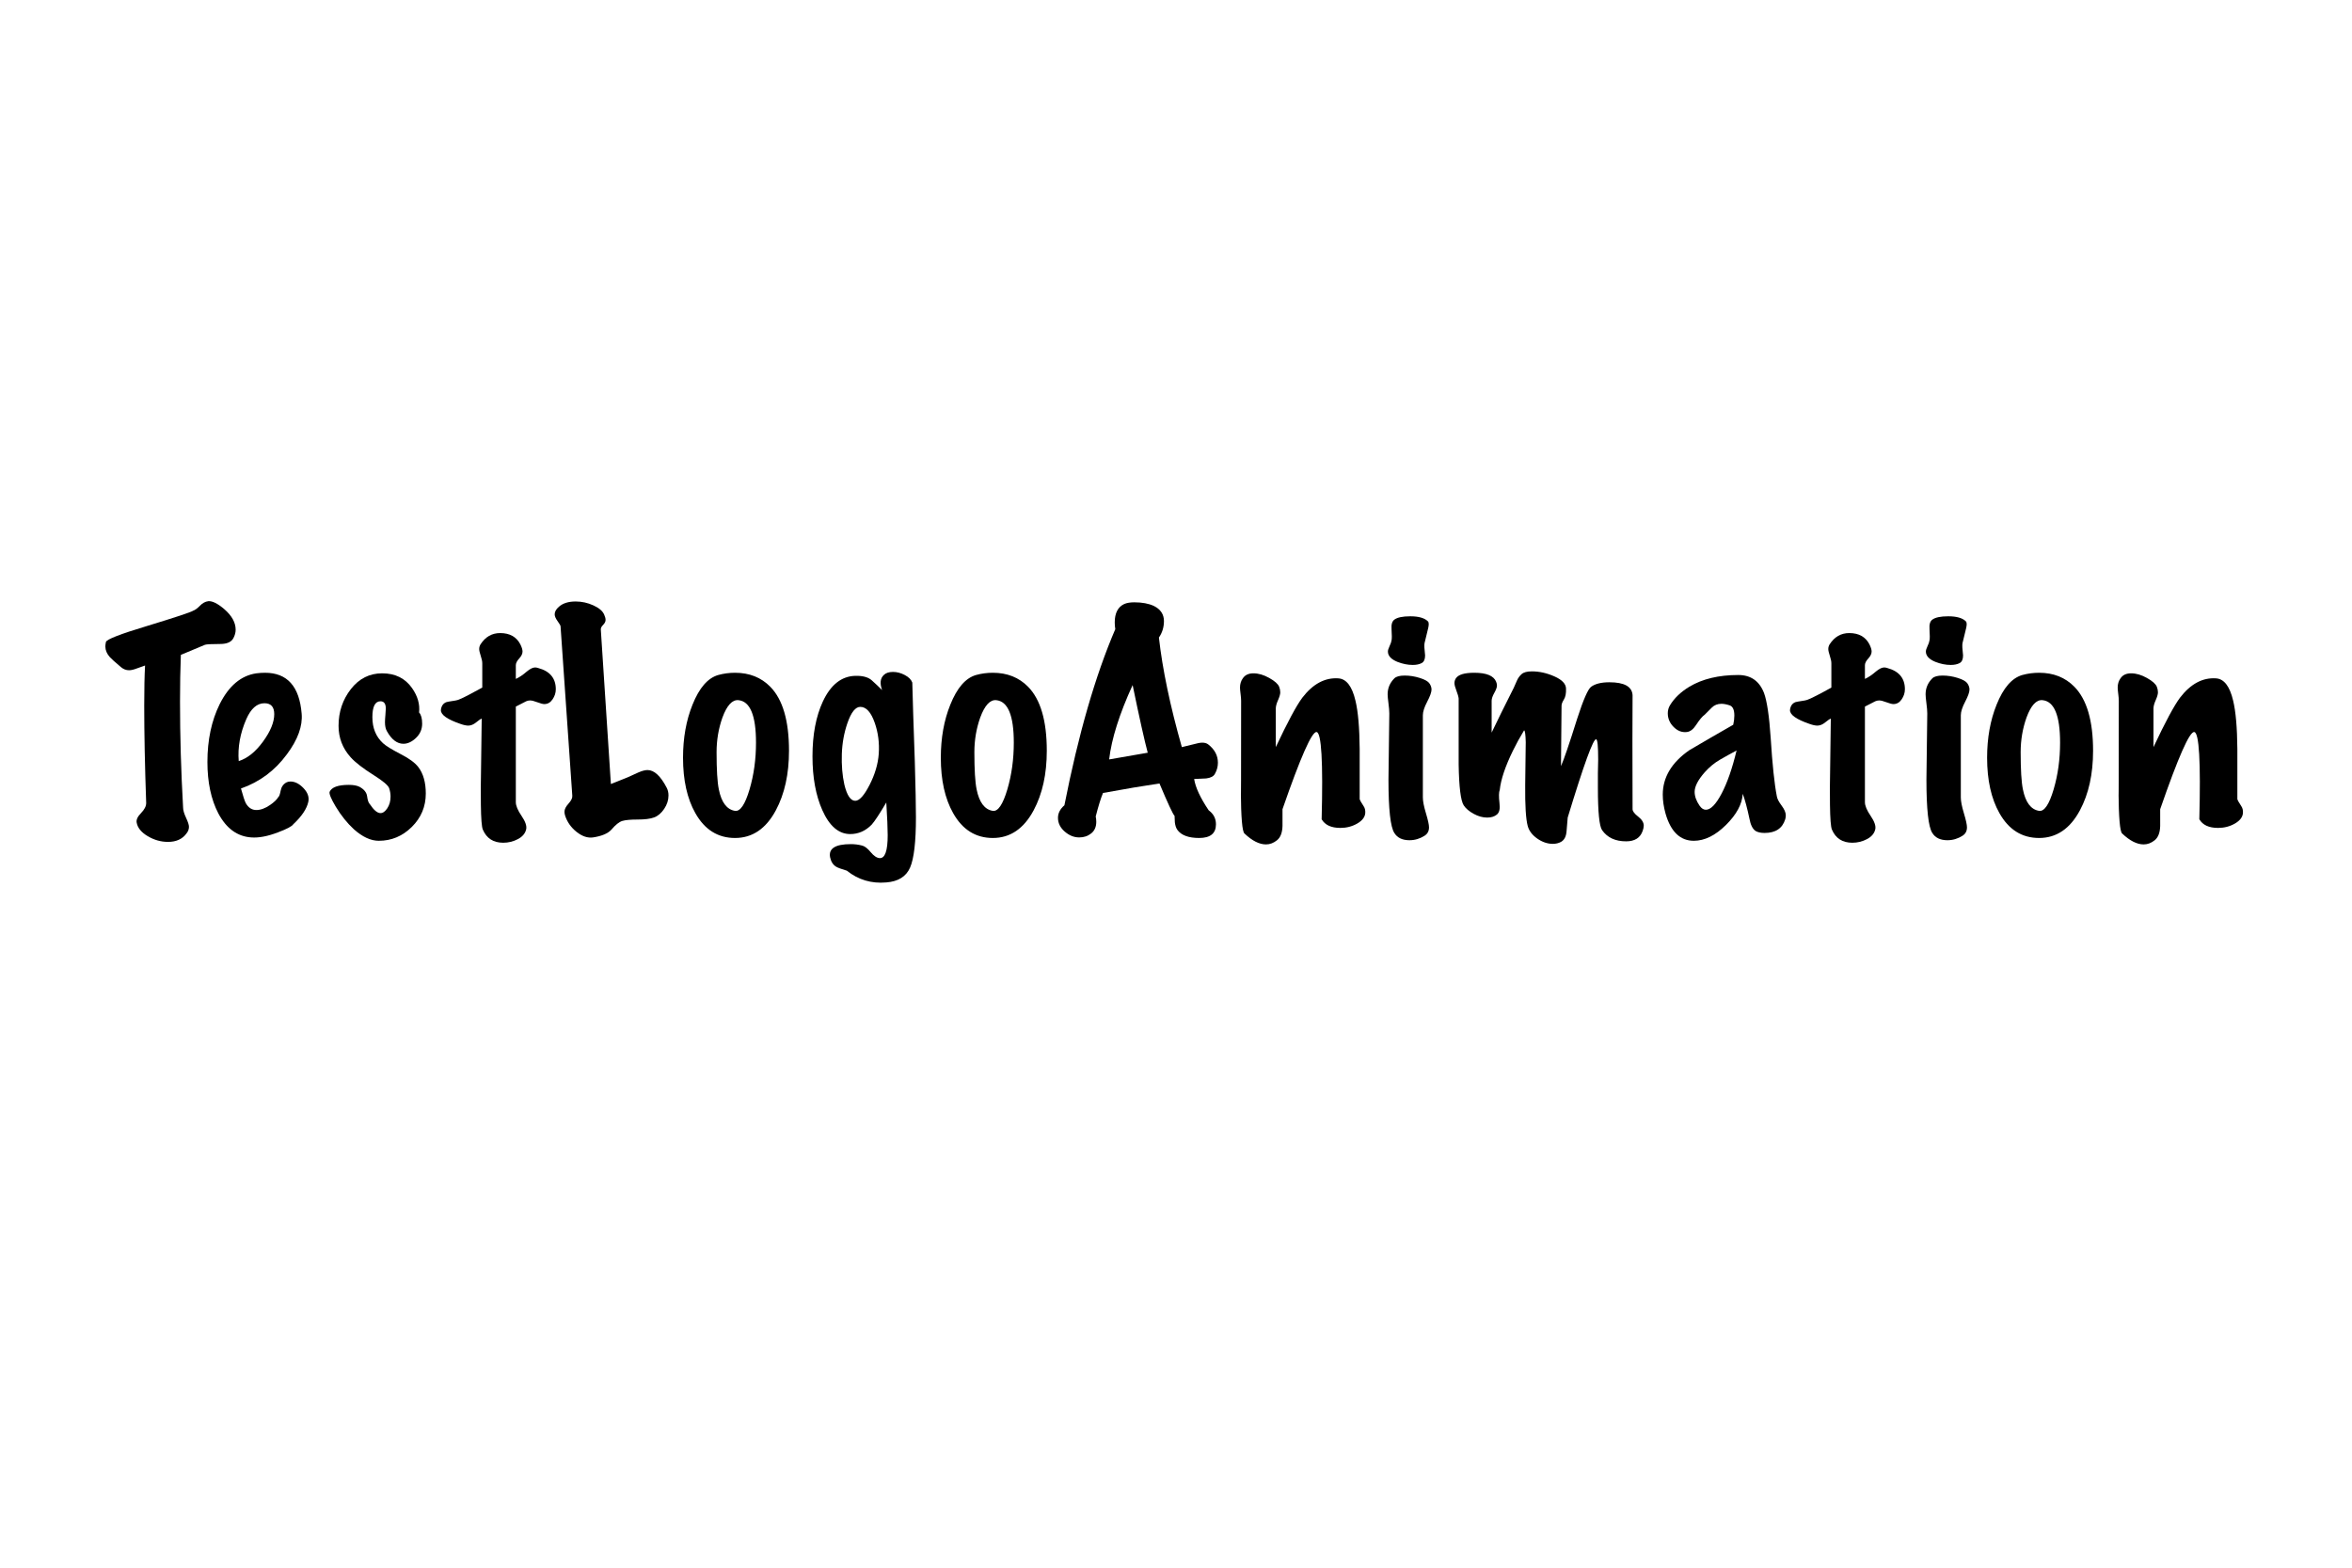 <?xml version="1.0" encoding="UTF-8" standalone="no"?>
<!DOCTYPE svg PUBLIC "-//W3C//DTD SVG 1.1//EN" "http://www.w3.org/Graphics/SVG/1.1/DTD/svg11.dtd">
<svg width="100%" height="100%" viewBox="0 0 300 200" version="1.1" xmlns="http://www.w3.org/2000/svg" xmlns:xlink="http://www.w3.org/1999/xlink" xml:space="preserve" xmlns:serif="http://www.serif.com/" style="fill-rule:evenodd;clip-rule:evenodd;stroke-linejoin:round;stroke-miterlimit:2;">
    <g transform="matrix(2.972,0,0,2.972,-187.302,-200.74)">
        <path d="M73.04,94.935C72.952,95.103 72.764,95.187 72.476,95.187C72.1,95.187 71.88,95.199 71.816,95.223C71.52,95.351 71.176,95.495 70.784,95.655C70.76,96.263 70.748,96.931 70.748,97.659C70.748,99.139 70.792,100.655 70.88,102.207C70.88,102.319 70.922,102.465 71.006,102.645C71.09,102.825 71.132,102.955 71.132,103.035C71.132,103.139 71.096,103.235 71.024,103.323C70.848,103.563 70.584,103.683 70.232,103.683C69.928,103.683 69.638,103.601 69.362,103.437C69.086,103.273 68.928,103.079 68.888,102.855C68.864,102.735 68.926,102.599 69.074,102.447C69.222,102.295 69.296,102.151 69.296,102.015C69.24,100.423 69.212,99.031 69.212,97.839C69.212,97.119 69.224,96.543 69.248,96.111C69.24,96.111 69.128,96.151 68.912,96.231C68.768,96.287 68.652,96.315 68.564,96.315C68.436,96.315 68.32,96.271 68.216,96.183C67.96,95.967 67.8,95.823 67.736,95.751C67.608,95.607 67.544,95.455 67.544,95.295C67.544,95.239 67.552,95.175 67.568,95.103C67.592,94.991 68.176,94.763 69.32,94.419C70.552,94.043 71.216,93.823 71.312,93.759C71.4,93.727 71.498,93.655 71.606,93.543C71.714,93.431 71.832,93.367 71.96,93.351C72.136,93.335 72.368,93.451 72.656,93.699C72.976,93.979 73.136,94.271 73.136,94.575C73.136,94.695 73.104,94.815 73.04,94.935Z" style="fill-rule:nonzero;"/>
        <path d="M76.256,101.955C76.192,102.259 75.976,102.583 75.608,102.927C75.552,103.015 75.332,103.131 74.948,103.275C74.508,103.443 74.128,103.515 73.808,103.491C73.208,103.451 72.736,103.107 72.392,102.459C72.08,101.859 71.924,101.123 71.924,100.251C71.924,99.307 72.1,98.479 72.452,97.767C72.844,96.983 73.368,96.543 74.024,96.447C74.152,96.431 74.276,96.423 74.396,96.423C75.348,96.423 75.872,97.007 75.968,98.175C76.016,98.711 75.804,99.295 75.332,99.927C74.82,100.623 74.164,101.111 73.364,101.391C73.452,101.711 73.52,101.919 73.568,102.015C73.68,102.215 73.832,102.315 74.024,102.315C74.208,102.315 74.404,102.243 74.612,102.099C74.788,101.979 74.908,101.863 74.972,101.751C75.004,101.735 75.036,101.645 75.068,101.481C75.1,101.317 75.184,101.199 75.32,101.127C75.368,101.103 75.424,101.091 75.488,101.091C75.68,101.091 75.866,101.185 76.046,101.373C76.226,101.561 76.296,101.755 76.256,101.955ZM74.372,97.731C74.052,97.731 73.792,97.959 73.592,98.415C73.328,99.023 73.22,99.623 73.268,100.215C73.644,100.095 73.992,99.815 74.312,99.375C74.632,98.935 74.792,98.543 74.792,98.199C74.792,97.887 74.652,97.731 74.372,97.731Z" style="fill-rule:nonzero;"/>
        <path d="M81.296,101.607C81.296,102.167 81.096,102.645 80.696,103.041C80.296,103.437 79.824,103.635 79.28,103.635C78.936,103.635 78.58,103.471 78.212,103.143C77.924,102.879 77.664,102.555 77.432,102.171C77.232,101.835 77.144,101.623 77.168,101.535C77.256,101.335 77.532,101.235 77.996,101.235C78.188,101.235 78.34,101.263 78.452,101.319C78.644,101.423 78.752,101.555 78.776,101.715C78.8,101.899 78.84,102.015 78.896,102.063C79.064,102.319 79.216,102.447 79.352,102.447C79.456,102.447 79.554,102.377 79.646,102.237C79.738,102.097 79.784,101.931 79.784,101.739C79.784,101.619 79.764,101.499 79.724,101.379C79.684,101.259 79.468,101.075 79.076,100.827C78.604,100.531 78.268,100.271 78.068,100.047C77.724,99.663 77.552,99.215 77.552,98.703C77.552,98.103 77.728,97.577 78.08,97.125C78.432,96.673 78.88,96.447 79.424,96.447C79.984,96.447 80.412,96.659 80.708,97.083C80.948,97.427 81.048,97.775 81.008,98.127C81.096,98.223 81.14,98.383 81.14,98.607C81.14,98.847 81.052,99.051 80.876,99.219C80.7,99.387 80.52,99.471 80.336,99.471C80.064,99.471 79.828,99.291 79.628,98.931C79.572,98.835 79.544,98.707 79.544,98.547C79.544,98.475 79.55,98.373 79.562,98.241C79.574,98.109 79.58,98.015 79.58,97.959C79.58,97.751 79.504,97.647 79.352,97.647C79.12,97.647 79.004,97.875 79.004,98.331C79.004,98.795 79.156,99.167 79.46,99.447C79.58,99.559 79.84,99.719 80.24,99.927C80.584,100.103 80.828,100.283 80.972,100.467C81.188,100.747 81.296,101.127 81.296,101.607Z" style="fill-rule:nonzero;"/>
        <path d="M86.384,97.767C86.32,97.767 86.22,97.741 86.084,97.689C85.948,97.637 85.844,97.611 85.772,97.611C85.716,97.611 85.66,97.623 85.604,97.647L85.16,97.875L85.16,101.979C85.16,102.131 85.242,102.327 85.406,102.567C85.57,102.807 85.636,102.999 85.604,103.143C85.564,103.319 85.446,103.459 85.25,103.563C85.054,103.667 84.844,103.719 84.62,103.719C84.196,103.719 83.904,103.531 83.744,103.155C83.696,103.043 83.668,102.687 83.66,102.087C83.652,101.687 83.656,101.063 83.672,100.215C83.688,99.255 83.696,98.647 83.696,98.391C83.648,98.407 83.568,98.461 83.456,98.553C83.344,98.645 83.232,98.691 83.12,98.691C83.032,98.691 82.92,98.667 82.784,98.619C82.224,98.427 81.944,98.231 81.944,98.031C81.944,97.983 81.956,97.931 81.98,97.875C82.036,97.747 82.14,97.675 82.292,97.659C82.524,97.627 82.664,97.599 82.712,97.575C82.896,97.503 83.232,97.331 83.72,97.059L83.72,96.015C83.72,95.935 83.698,95.829 83.654,95.697C83.61,95.565 83.588,95.467 83.588,95.403C83.588,95.331 83.608,95.263 83.648,95.199C83.856,94.879 84.136,94.719 84.488,94.719C84.896,94.719 85.184,94.879 85.352,95.199C85.416,95.327 85.448,95.431 85.448,95.511C85.448,95.607 85.4,95.707 85.304,95.811C85.208,95.915 85.16,96.011 85.16,96.099L85.16,96.687C85.304,96.623 85.464,96.515 85.64,96.363C85.776,96.251 85.892,96.195 85.988,96.195C86.028,96.195 86.072,96.203 86.12,96.219C86.624,96.355 86.876,96.659 86.876,97.131C86.876,97.283 86.83,97.427 86.738,97.563C86.646,97.699 86.528,97.767 86.384,97.767Z" style="fill-rule:nonzero;"/>
        <path d="M91.64,101.367C91.688,101.463 91.712,101.571 91.712,101.691C91.712,101.891 91.65,102.083 91.526,102.267C91.402,102.451 91.258,102.573 91.094,102.633C90.93,102.693 90.696,102.723 90.392,102.723C90.088,102.723 89.868,102.743 89.732,102.783C89.596,102.823 89.44,102.947 89.264,103.155C89.112,103.323 88.848,103.435 88.472,103.491C88.24,103.523 88.004,103.443 87.764,103.251C87.524,103.059 87.36,102.823 87.272,102.543C87.256,102.487 87.248,102.435 87.248,102.387C87.248,102.283 87.306,102.167 87.422,102.039C87.538,101.911 87.592,101.799 87.584,101.703L87.08,94.431C87.08,94.399 87.038,94.325 86.954,94.209C86.87,94.093 86.828,93.995 86.828,93.915C86.828,93.803 86.888,93.695 87.008,93.591C87.176,93.439 87.416,93.363 87.728,93.363C87.992,93.363 88.246,93.419 88.49,93.531C88.734,93.643 88.888,93.775 88.952,93.927C88.992,94.015 89.012,94.091 89.012,94.155C89.012,94.227 88.976,94.299 88.904,94.371C88.832,94.443 88.8,94.511 88.808,94.575L89.24,101.199L89.96,100.911C90.112,100.839 90.266,100.769 90.422,100.701C90.578,100.633 90.708,100.599 90.812,100.599C91.1,100.599 91.376,100.855 91.64,101.367Z" style="fill-rule:nonzero;"/>
        <path d="M96.08,97.023C96.616,97.567 96.884,98.483 96.884,99.771C96.884,100.771 96.696,101.623 96.32,102.327C95.896,103.119 95.312,103.515 94.568,103.515C93.832,103.515 93.264,103.159 92.864,102.447C92.512,101.823 92.336,101.031 92.336,100.071C92.336,99.223 92.472,98.463 92.744,97.791C93.032,97.071 93.4,96.647 93.848,96.519C94.08,96.455 94.32,96.423 94.568,96.423C95.184,96.423 95.688,96.623 96.08,97.023ZM94.712,97.599C94.448,97.575 94.22,97.823 94.028,98.343C93.86,98.815 93.776,99.311 93.776,99.831C93.776,100.583 93.808,101.115 93.872,101.427C93.984,101.987 94.216,102.295 94.568,102.351C94.792,102.383 95,102.075 95.192,101.427C95.376,100.803 95.468,100.135 95.468,99.423C95.468,98.255 95.216,97.647 94.712,97.599Z" style="fill-rule:nonzero;"/>
        <path d="M102.176,96.843C102.192,97.531 102.228,98.663 102.284,100.239C102.316,101.351 102.332,102.147 102.332,102.627C102.332,103.683 102.248,104.403 102.08,104.787C101.912,105.171 101.572,105.383 101.06,105.423C100.42,105.479 99.856,105.311 99.368,104.919C99.128,104.847 98.976,104.791 98.912,104.751C98.776,104.671 98.688,104.535 98.648,104.343C98.576,103.967 98.872,103.779 99.536,103.779C99.704,103.779 99.864,103.799 100.016,103.839C100.128,103.863 100.252,103.957 100.388,104.121C100.524,104.285 100.652,104.371 100.772,104.379C101.004,104.395 101.12,104.067 101.12,103.395C101.12,103.107 101.1,102.639 101.06,101.991C100.772,102.479 100.564,102.795 100.436,102.939C100.172,103.211 99.864,103.347 99.512,103.347C99.016,103.347 98.616,103.003 98.312,102.315C98.032,101.683 97.892,100.915 97.892,100.011C97.892,99.083 98.04,98.299 98.336,97.659C98.672,96.939 99.136,96.571 99.728,96.555C100.048,96.547 100.284,96.611 100.436,96.747C100.588,96.883 100.736,97.023 100.88,97.167C100.776,96.879 100.8,96.663 100.952,96.519C101.04,96.431 101.172,96.387 101.348,96.387C101.516,96.387 101.684,96.431 101.852,96.519C102.02,96.607 102.128,96.715 102.176,96.843ZM100.736,99.903C100.768,99.439 100.712,98.999 100.568,98.583C100.408,98.119 100.2,97.887 99.944,97.887C99.736,97.887 99.552,98.119 99.392,98.583C99.248,98.999 99.168,99.439 99.152,99.903C99.136,100.391 99.172,100.831 99.26,101.223C99.372,101.687 99.528,101.919 99.728,101.919C99.904,101.919 100.108,101.693 100.34,101.241C100.572,100.789 100.704,100.343 100.736,99.903Z" style="fill-rule:nonzero;"/>
        <path d="M107.144,97.023C107.68,97.567 107.948,98.483 107.948,99.771C107.948,100.771 107.76,101.623 107.384,102.327C106.96,103.119 106.376,103.515 105.632,103.515C104.896,103.515 104.328,103.159 103.928,102.447C103.576,101.823 103.4,101.031 103.4,100.071C103.4,99.223 103.536,98.463 103.808,97.791C104.096,97.071 104.464,96.647 104.912,96.519C105.144,96.455 105.384,96.423 105.632,96.423C106.248,96.423 106.752,96.623 107.144,97.023ZM105.776,97.599C105.512,97.575 105.284,97.823 105.092,98.343C104.924,98.815 104.84,99.311 104.84,99.831C104.84,100.583 104.872,101.115 104.936,101.427C105.048,101.987 105.28,102.295 105.632,102.351C105.856,102.383 106.064,102.075 106.256,101.427C106.44,100.803 106.532,100.135 106.532,99.423C106.532,98.255 106.28,97.647 105.776,97.599Z" style="fill-rule:nonzero;"/>
        <path d="M115.16,100.767C115.104,100.871 114.98,100.935 114.788,100.959C114.772,100.959 114.6,100.967 114.272,100.983C114.328,101.343 114.536,101.791 114.896,102.327C115.104,102.479 115.208,102.679 115.208,102.927C115.208,103.319 114.968,103.515 114.488,103.515C114.032,103.515 113.72,103.399 113.552,103.167C113.496,103.087 113.46,102.979 113.444,102.843C113.444,102.755 113.44,102.663 113.432,102.567C113.36,102.495 113.144,102.031 112.784,101.175C112.128,101.271 111.32,101.407 110.36,101.583C110.264,101.815 110.16,102.151 110.048,102.591C110.064,102.671 110.072,102.747 110.072,102.819C110.072,103.035 110,103.201 109.856,103.317C109.712,103.433 109.54,103.491 109.34,103.491C109.116,103.491 108.908,103.407 108.716,103.239C108.524,103.071 108.428,102.875 108.428,102.651C108.428,102.451 108.52,102.271 108.704,102.111C109.304,99.063 110.032,96.543 110.888,94.551C110.872,94.455 110.864,94.359 110.864,94.263C110.864,93.863 111,93.599 111.272,93.471C111.384,93.423 111.528,93.399 111.704,93.399C112.04,93.399 112.32,93.451 112.544,93.555C112.832,93.699 112.976,93.915 112.976,94.203C112.976,94.467 112.904,94.703 112.76,94.911C112.912,96.271 113.24,97.839 113.744,99.615C113.792,99.607 113.956,99.567 114.236,99.495C114.404,99.447 114.532,99.423 114.62,99.423C114.724,99.423 114.808,99.447 114.872,99.495C115.152,99.711 115.292,99.975 115.292,100.287C115.292,100.455 115.248,100.615 115.16,100.767ZM112.28,99.855C112.144,99.351 111.928,98.383 111.632,96.951C111.064,98.191 110.728,99.255 110.624,100.143L112.28,99.855Z" style="fill-rule:nonzero;"/>
        <path d="M121.616,102.447C121.6,102.623 121.484,102.773 121.268,102.897C121.052,103.021 120.812,103.083 120.548,103.083C120.156,103.083 119.888,102.959 119.744,102.711C119.808,100.247 119.736,98.999 119.528,98.967C119.328,98.935 118.84,100.039 118.064,102.279L118.064,102.999C118.056,103.287 117.978,103.491 117.83,103.611C117.682,103.731 117.524,103.791 117.356,103.791C117.068,103.791 116.76,103.635 116.432,103.323C116.336,103.243 116.284,102.635 116.276,101.499C116.284,102.195 116.288,100.903 116.288,97.623C116.288,97.551 116.28,97.453 116.264,97.329C116.248,97.205 116.24,97.115 116.24,97.059C116.24,96.907 116.28,96.775 116.36,96.663C116.456,96.519 116.608,96.447 116.816,96.447C117.032,96.447 117.258,96.513 117.494,96.645C117.73,96.777 117.872,96.903 117.92,97.023C117.952,97.103 117.968,97.183 117.968,97.263C117.968,97.343 117.936,97.455 117.872,97.599C117.808,97.743 117.776,97.863 117.776,97.959L117.776,99.615C118.28,98.543 118.66,97.835 118.916,97.491C119.372,96.899 119.888,96.623 120.464,96.663C120.808,96.687 121.052,97.007 121.196,97.623C121.308,98.087 121.368,98.775 121.376,99.687L121.376,101.847C121.392,101.903 121.448,102.003 121.544,102.147C121.6,102.227 121.624,102.327 121.616,102.447Z" style="fill-rule:nonzero;"/>
        <path d="M124.304,94.215C124.328,94.239 124.34,94.279 124.34,94.335C124.34,94.407 124.316,94.531 124.268,94.707C124.212,94.923 124.176,95.071 124.16,95.151C124.144,95.231 124.152,95.407 124.184,95.679C124.184,95.847 124.134,95.957 124.034,96.009C123.934,96.061 123.808,96.087 123.656,96.087C123.44,96.087 123.22,96.043 122.996,95.955C122.724,95.843 122.588,95.695 122.588,95.511C122.588,95.455 122.612,95.377 122.66,95.277C122.708,95.177 122.736,95.095 122.744,95.031C122.76,94.967 122.76,94.807 122.744,94.551C122.728,94.351 122.768,94.215 122.864,94.143C122.992,94.047 123.22,93.999 123.548,93.999C123.908,93.999 124.16,94.071 124.304,94.215ZM124.46,97.143C124.46,97.255 124.398,97.429 124.274,97.665C124.15,97.901 124.088,98.095 124.088,98.247L124.088,101.775C124.088,101.935 124.132,102.161 124.22,102.453C124.308,102.745 124.352,102.947 124.352,103.059C124.352,103.219 124.288,103.339 124.16,103.419C123.96,103.547 123.744,103.611 123.512,103.611C123.208,103.611 122.992,103.507 122.864,103.299C122.696,103.043 122.612,102.279 122.612,101.007C122.612,100.703 122.618,100.229 122.63,99.585C122.642,98.941 122.648,98.471 122.648,98.175C122.648,98.063 122.636,97.917 122.612,97.737C122.588,97.557 122.576,97.427 122.576,97.347C122.576,97.083 122.672,96.855 122.864,96.663C122.944,96.583 123.092,96.543 123.308,96.543C123.524,96.543 123.74,96.577 123.956,96.645C124.172,96.713 124.31,96.791 124.37,96.879C124.43,96.967 124.46,97.055 124.46,97.143Z" style="fill-rule:nonzero;"/>
        <path d="M133.52,103.215C133.416,103.511 133.18,103.659 132.812,103.659C132.348,103.659 132.004,103.499 131.78,103.179C131.66,103.003 131.6,102.399 131.6,101.367L131.6,100.731C131.608,100.451 131.612,100.255 131.612,100.143C131.612,99.583 131.584,99.295 131.528,99.279C131.408,99.231 131,100.351 130.304,102.639C130.304,102.647 130.288,102.839 130.256,103.215C130.24,103.447 130.16,103.603 130.016,103.683C129.912,103.739 129.796,103.767 129.668,103.767C129.436,103.767 129.212,103.691 128.996,103.539C128.78,103.387 128.644,103.207 128.588,102.999C128.508,102.703 128.472,102.119 128.48,101.247C128.496,99.975 128.504,99.363 128.504,99.411C128.496,99.075 128.472,98.903 128.432,98.895C128.248,99.199 128.088,99.491 127.952,99.771C127.624,100.443 127.436,101.003 127.388,101.451C127.348,101.547 127.344,101.735 127.376,102.015C127.408,102.255 127.372,102.419 127.268,102.507C127.164,102.595 127.024,102.639 126.848,102.639C126.656,102.639 126.462,102.585 126.266,102.477C126.07,102.369 125.928,102.247 125.84,102.111C125.712,101.911 125.64,101.327 125.624,100.359L125.624,97.527C125.616,97.447 125.584,97.335 125.528,97.191C125.472,97.047 125.444,96.939 125.444,96.867C125.444,96.795 125.464,96.727 125.504,96.663C125.608,96.503 125.872,96.423 126.296,96.423C126.816,96.423 127.128,96.551 127.232,96.807C127.256,96.863 127.268,96.919 127.268,96.975C127.268,97.047 127.23,97.151 127.154,97.287C127.078,97.423 127.04,97.535 127.04,97.623L127.04,98.991C127.28,98.487 127.596,97.847 127.988,97.071C128.036,96.967 128.082,96.863 128.126,96.759C128.17,96.655 128.236,96.563 128.324,96.483C128.412,96.403 128.56,96.363 128.768,96.363C129.088,96.363 129.41,96.435 129.734,96.579C130.058,96.723 130.224,96.895 130.232,97.095C130.24,97.303 130.21,97.461 130.142,97.569C130.074,97.677 130.04,97.767 130.04,97.839L130.016,100.431C130.144,100.143 130.376,99.463 130.712,98.391C130.976,97.575 131.176,97.119 131.312,97.023C131.488,96.895 131.748,96.831 132.092,96.831C132.732,96.831 133.064,97.015 133.088,97.383C133.08,98.359 133.08,99.991 133.088,102.279C133.088,102.367 133.168,102.473 133.328,102.597C133.488,102.721 133.568,102.851 133.568,102.987C133.568,103.051 133.552,103.127 133.52,103.215Z" style="fill-rule:nonzero;"/>
        <path d="M139.64,102.711C139.52,103.103 139.224,103.299 138.752,103.299C138.592,103.299 138.464,103.271 138.368,103.215C138.24,103.127 138.152,102.951 138.104,102.687C138.008,102.231 137.912,101.875 137.816,101.619C137.792,102.059 137.552,102.505 137.096,102.957C136.64,103.409 136.18,103.635 135.716,103.635C135.132,103.635 134.728,103.247 134.504,102.471C134.424,102.183 134.384,101.911 134.384,101.655C134.384,100.911 134.764,100.275 135.524,99.747C136.148,99.379 136.776,99.015 137.408,98.655C137.44,98.519 137.456,98.387 137.456,98.259C137.456,98.011 137.388,97.865 137.252,97.821C137.116,97.777 137,97.755 136.904,97.755C136.736,97.755 136.598,97.809 136.49,97.917C136.382,98.025 136.28,98.127 136.184,98.223C136.088,98.287 135.964,98.435 135.812,98.667C135.692,98.851 135.56,98.951 135.416,98.967C135.208,98.991 135.02,98.919 134.852,98.751C134.684,98.583 134.6,98.387 134.6,98.163C134.6,98.035 134.632,97.919 134.696,97.815C134.88,97.511 135.156,97.247 135.524,97.023C136.084,96.687 136.784,96.519 137.624,96.519C138.16,96.519 138.528,96.775 138.728,97.287C138.856,97.631 138.952,98.275 139.016,99.219C139.088,100.363 139.176,101.199 139.28,101.727C139.296,101.831 139.364,101.963 139.484,102.123C139.604,102.283 139.664,102.423 139.664,102.543C139.664,102.599 139.656,102.655 139.64,102.711ZM137.552,99.759C137.312,99.887 137.074,100.019 136.838,100.155C136.602,100.291 136.384,100.471 136.184,100.695C135.896,101.023 135.752,101.303 135.752,101.535C135.752,101.727 135.824,101.927 135.968,102.135C136.048,102.247 136.136,102.303 136.232,102.303C136.44,102.303 136.666,102.071 136.91,101.607C137.154,101.143 137.368,100.527 137.552,99.759Z" style="fill-rule:nonzero;"/>
        <path d="M144.284,97.767C144.22,97.767 144.12,97.741 143.984,97.689C143.848,97.637 143.744,97.611 143.672,97.611C143.616,97.611 143.56,97.623 143.504,97.647L143.06,97.875L143.06,101.979C143.06,102.131 143.142,102.327 143.306,102.567C143.47,102.807 143.536,102.999 143.504,103.143C143.464,103.319 143.346,103.459 143.15,103.563C142.954,103.667 142.744,103.719 142.52,103.719C142.096,103.719 141.804,103.531 141.644,103.155C141.596,103.043 141.568,102.687 141.56,102.087C141.552,101.687 141.556,101.063 141.572,100.215C141.588,99.255 141.596,98.647 141.596,98.391C141.548,98.407 141.468,98.461 141.356,98.553C141.244,98.645 141.132,98.691 141.02,98.691C140.932,98.691 140.82,98.667 140.684,98.619C140.124,98.427 139.844,98.231 139.844,98.031C139.844,97.983 139.856,97.931 139.88,97.875C139.936,97.747 140.04,97.675 140.192,97.659C140.424,97.627 140.564,97.599 140.612,97.575C140.796,97.503 141.132,97.331 141.62,97.059L141.62,96.015C141.62,95.935 141.598,95.829 141.554,95.697C141.51,95.565 141.488,95.467 141.488,95.403C141.488,95.331 141.508,95.263 141.548,95.199C141.756,94.879 142.036,94.719 142.388,94.719C142.796,94.719 143.084,94.879 143.252,95.199C143.316,95.327 143.348,95.431 143.348,95.511C143.348,95.607 143.3,95.707 143.204,95.811C143.108,95.915 143.06,96.011 143.06,96.099L143.06,96.687C143.204,96.623 143.364,96.515 143.54,96.363C143.676,96.251 143.792,96.195 143.888,96.195C143.928,96.195 143.972,96.203 144.02,96.219C144.524,96.355 144.776,96.659 144.776,97.131C144.776,97.283 144.73,97.427 144.638,97.563C144.546,97.699 144.428,97.767 144.284,97.767Z" style="fill-rule:nonzero;"/>
        <path d="M147.392,94.215C147.416,94.239 147.428,94.279 147.428,94.335C147.428,94.407 147.404,94.531 147.356,94.707C147.3,94.923 147.264,95.071 147.248,95.151C147.232,95.231 147.24,95.407 147.272,95.679C147.272,95.847 147.222,95.957 147.122,96.009C147.022,96.061 146.896,96.087 146.744,96.087C146.528,96.087 146.308,96.043 146.084,95.955C145.812,95.843 145.676,95.695 145.676,95.511C145.676,95.455 145.7,95.377 145.748,95.277C145.796,95.177 145.824,95.095 145.832,95.031C145.848,94.967 145.848,94.807 145.832,94.551C145.816,94.351 145.856,94.215 145.952,94.143C146.08,94.047 146.308,93.999 146.636,93.999C146.996,93.999 147.248,94.071 147.392,94.215ZM147.548,97.143C147.548,97.255 147.486,97.429 147.362,97.665C147.238,97.901 147.176,98.095 147.176,98.247L147.176,101.775C147.176,101.935 147.22,102.161 147.308,102.453C147.396,102.745 147.44,102.947 147.44,103.059C147.44,103.219 147.376,103.339 147.248,103.419C147.048,103.547 146.832,103.611 146.6,103.611C146.296,103.611 146.08,103.507 145.952,103.299C145.784,103.043 145.7,102.279 145.7,101.007C145.7,100.703 145.706,100.229 145.718,99.585C145.73,98.941 145.736,98.471 145.736,98.175C145.736,98.063 145.724,97.917 145.7,97.737C145.676,97.557 145.664,97.427 145.664,97.347C145.664,97.083 145.76,96.855 145.952,96.663C146.032,96.583 146.18,96.543 146.396,96.543C146.612,96.543 146.828,96.577 147.044,96.645C147.26,96.713 147.398,96.791 147.458,96.879C147.518,96.967 147.548,97.055 147.548,97.143Z" style="fill-rule:nonzero;"/>
        <path d="M152.048,97.023C152.584,97.567 152.852,98.483 152.852,99.771C152.852,100.771 152.664,101.623 152.288,102.327C151.864,103.119 151.28,103.515 150.536,103.515C149.8,103.515 149.232,103.159 148.832,102.447C148.48,101.823 148.304,101.031 148.304,100.071C148.304,99.223 148.44,98.463 148.712,97.791C149,97.071 149.368,96.647 149.816,96.519C150.048,96.455 150.288,96.423 150.536,96.423C151.152,96.423 151.656,96.623 152.048,97.023ZM150.68,97.599C150.416,97.575 150.188,97.823 149.996,98.343C149.828,98.815 149.744,99.311 149.744,99.831C149.744,100.583 149.776,101.115 149.84,101.427C149.952,101.987 150.184,102.295 150.536,102.351C150.76,102.383 150.968,102.075 151.16,101.427C151.344,100.803 151.436,100.135 151.436,99.423C151.436,98.255 151.184,97.647 150.68,97.599Z" style="fill-rule:nonzero;"/>
        <path d="M159.284,102.447C159.268,102.623 159.152,102.773 158.936,102.897C158.72,103.021 158.48,103.083 158.216,103.083C157.824,103.083 157.556,102.959 157.412,102.711C157.476,100.247 157.404,98.999 157.196,98.967C156.996,98.935 156.508,100.039 155.732,102.279L155.732,102.999C155.724,103.287 155.646,103.491 155.498,103.611C155.35,103.731 155.192,103.791 155.024,103.791C154.736,103.791 154.428,103.635 154.1,103.323C154.004,103.243 153.952,102.635 153.944,101.499C153.952,102.195 153.956,100.903 153.956,97.623C153.956,97.551 153.948,97.453 153.932,97.329C153.916,97.205 153.908,97.115 153.908,97.059C153.908,96.907 153.948,96.775 154.028,96.663C154.124,96.519 154.276,96.447 154.484,96.447C154.7,96.447 154.926,96.513 155.162,96.645C155.398,96.777 155.54,96.903 155.588,97.023C155.62,97.103 155.636,97.183 155.636,97.263C155.636,97.343 155.604,97.455 155.54,97.599C155.476,97.743 155.444,97.863 155.444,97.959L155.444,99.615C155.948,98.543 156.328,97.835 156.584,97.491C157.04,96.899 157.556,96.623 158.132,96.663C158.476,96.687 158.72,97.007 158.864,97.623C158.976,98.087 159.036,98.775 159.044,99.687L159.044,101.847C159.06,101.903 159.116,102.003 159.212,102.147C159.268,102.227 159.292,102.327 159.284,102.447Z" style="fill-rule:nonzero;"/>
    </g>
</svg>
